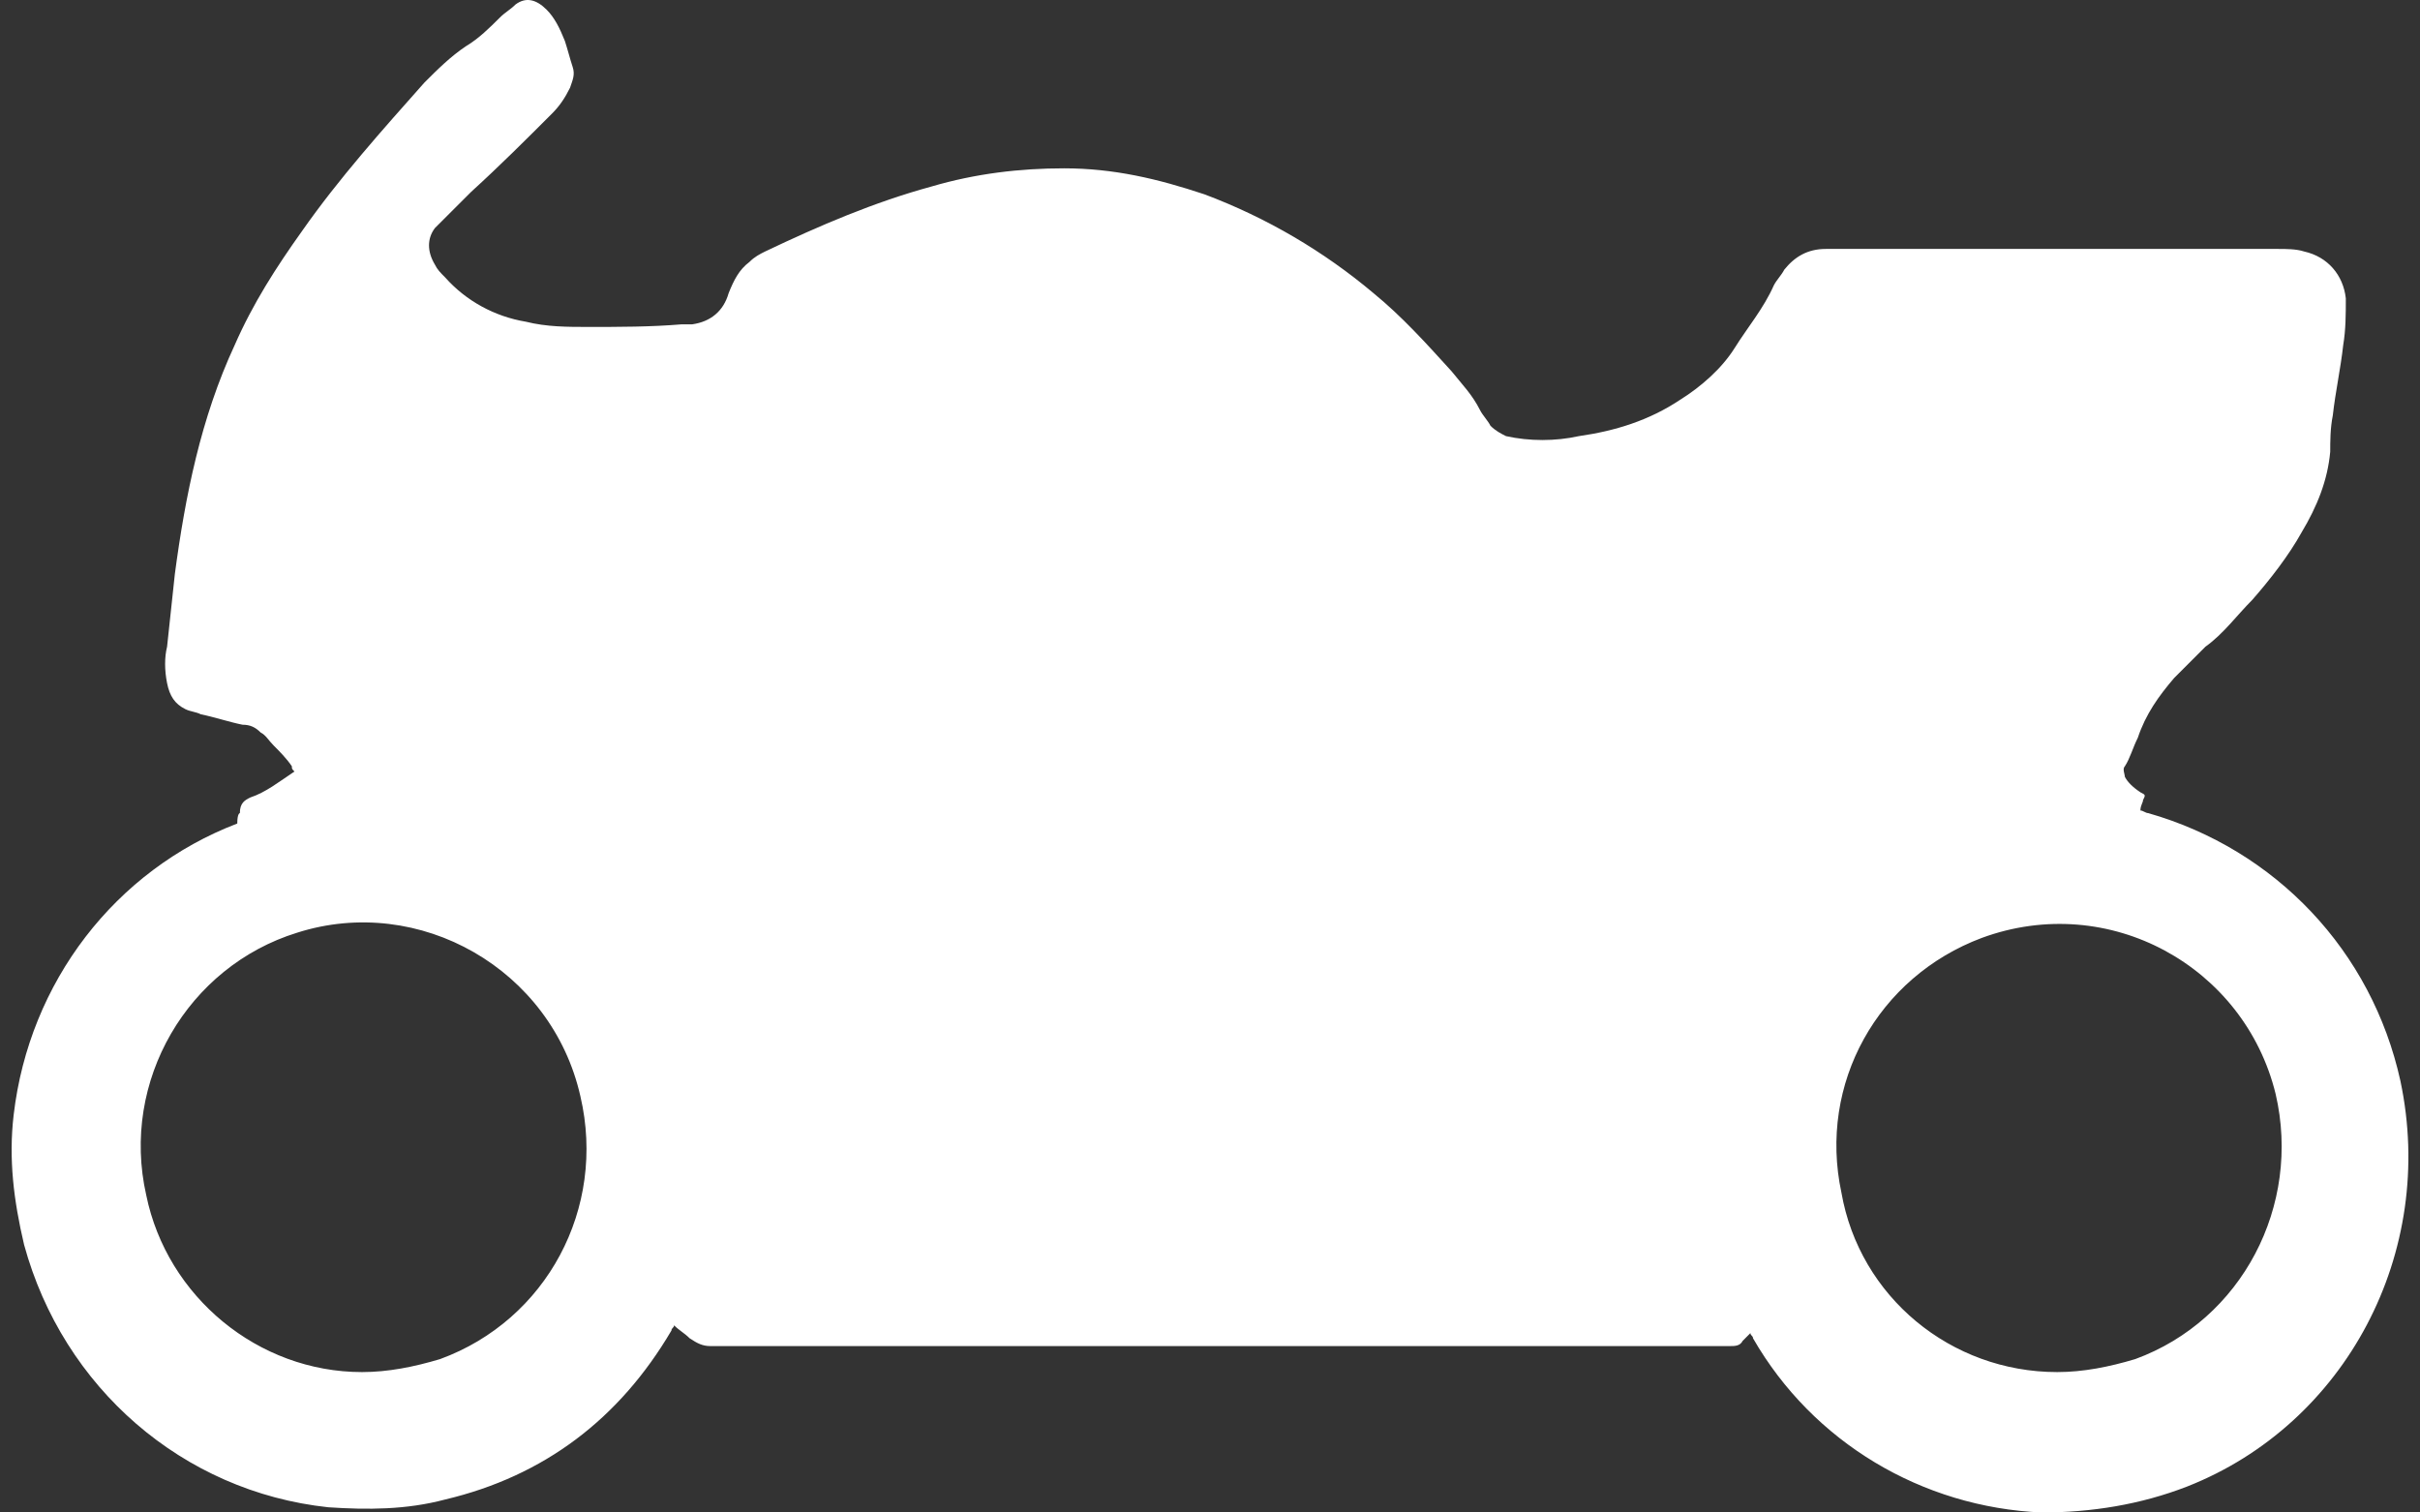 <svg width="104" height="65" viewBox="0 0 104 65" fill="none" xmlns="http://www.w3.org/2000/svg">
<rect x="0" y="0" width="104" height="65" fill="#333333" stroke="none"/>
<path d="M10.308 34.944C10.308 34.832 10.42 34.832 10.308 34.944C10.308 34.497 10.532 34.385 10.755 34.273C11.426 34.05 11.984 33.603 12.655 33.156C12.543 33.044 12.543 33.044 12.543 32.933C12.32 32.597 11.984 32.262 11.761 32.039C11.537 31.815 11.426 31.592 11.202 31.48C10.979 31.257 10.755 31.145 10.42 31.145C9.861 31.033 9.191 30.81 8.632 30.698C8.409 30.586 8.186 30.586 7.962 30.474C7.515 30.251 7.292 29.916 7.18 29.357C7.068 28.799 7.068 28.24 7.18 27.793C7.292 26.787 7.403 25.67 7.515 24.664C7.962 21.312 8.632 17.96 10.085 14.832C10.867 13.044 11.873 11.48 12.99 9.916C14.554 7.681 16.454 5.558 18.241 3.547C18.8 2.988 19.359 2.43 20.029 1.983C20.588 1.647 21.035 1.2 21.482 0.754C21.705 0.53 21.929 0.418 22.152 0.195C22.599 -0.14 23.046 -0.029 23.493 0.418C23.828 0.754 24.052 1.2 24.275 1.759C24.387 2.094 24.498 2.541 24.61 2.876C24.722 3.212 24.61 3.435 24.498 3.77C24.275 4.217 24.052 4.552 23.716 4.888C22.599 6.005 21.482 7.122 20.253 8.24C19.918 8.575 19.582 8.91 19.247 9.245C19.024 9.469 18.912 9.58 18.688 9.804C18.353 10.251 18.353 10.809 18.688 11.368C18.8 11.592 18.912 11.703 19.135 11.927C20.029 12.932 21.258 13.603 22.599 13.826C23.493 14.05 24.387 14.05 25.281 14.05C26.621 14.05 27.962 14.05 29.303 13.938C29.415 13.938 29.526 13.938 29.75 13.938C30.532 13.826 31.091 13.379 31.314 12.597C31.538 12.039 31.761 11.592 32.208 11.257C32.431 11.033 32.655 10.921 32.879 10.809C35.225 9.692 37.571 8.687 40.029 8.016C41.929 7.458 43.828 7.234 45.728 7.234C47.851 7.234 49.75 7.681 51.761 8.351C54.443 9.357 56.901 10.809 59.024 12.597C60.253 13.603 61.259 14.72 62.376 15.949C62.823 16.508 63.27 16.955 63.605 17.625C63.717 17.849 63.94 18.072 64.052 18.296C64.275 18.519 64.499 18.631 64.722 18.743C65.728 18.966 66.845 18.966 67.851 18.743C69.415 18.519 70.868 18.072 72.209 17.178C73.102 16.62 73.996 15.838 74.555 14.944C75.114 14.05 75.784 13.268 76.231 12.262C76.343 12.039 76.566 11.815 76.678 11.592C77.125 11.033 77.683 10.698 78.466 10.698C78.577 10.698 78.801 10.698 78.912 10.698C83.605 10.698 88.298 10.698 92.879 10.698C94.555 10.698 96.231 10.698 97.907 10.698C98.242 10.698 98.689 10.698 99.024 10.809C100.03 11.033 100.7 11.815 100.812 12.821C100.812 13.491 100.812 14.162 100.7 14.832C100.589 15.838 100.365 16.843 100.253 17.849C100.142 18.407 100.142 18.966 100.142 19.413C100.03 20.642 99.583 21.759 98.913 22.877C98.354 23.882 97.572 24.888 96.79 25.782C96.119 26.452 95.561 27.234 94.778 27.793C94.332 28.24 93.885 28.687 93.438 29.134C92.767 29.916 92.209 30.698 91.874 31.704C91.65 32.151 91.538 32.597 91.315 32.933C91.203 33.044 91.315 33.268 91.315 33.38C91.427 33.603 91.65 33.827 91.985 34.05C92.209 34.162 92.209 34.162 92.097 34.385C92.097 34.497 91.985 34.609 91.985 34.832C92.097 34.832 92.209 34.944 92.32 34.944C97.795 36.508 101.929 40.866 103.158 46.452C104.723 53.827 100.812 61.201 93.996 63.883C91.985 64.665 89.862 65 87.739 65C82.6 64.776 77.907 61.983 75.337 57.514C75.337 57.402 75.225 57.402 75.225 57.29C75.114 57.402 75.002 57.514 74.89 57.626C74.778 57.849 74.555 57.849 74.331 57.849C68.41 57.849 62.488 57.849 56.678 57.849C47.962 57.849 39.247 57.849 30.532 57.849C30.197 57.849 29.973 57.737 29.638 57.514C29.415 57.29 29.191 57.179 28.968 56.955C28.968 57.067 28.856 57.067 28.856 57.179C26.621 60.978 23.381 63.436 19.135 64.441C17.459 64.888 15.783 64.888 14.107 64.776C7.85 64.106 2.711 59.637 1.035 53.492C0.588 51.592 0.364 49.804 0.588 47.905C1.258 42.206 4.945 37.402 10.197 35.391C10.197 34.944 10.308 34.944 10.308 34.944ZM15.56 58.966C16.677 58.966 17.794 58.743 18.912 58.408C23.493 56.732 26.063 51.927 24.945 47.123C23.716 41.648 18.018 38.408 12.767 40.084C8.074 41.536 5.169 46.452 6.286 51.369C7.18 55.726 11.091 58.966 15.56 58.966ZM88.41 58.966C89.527 58.966 90.644 58.743 91.762 58.408C96.343 56.732 98.913 51.816 97.795 47.011C96.454 41.536 90.644 38.296 85.169 40.307C80.7 41.983 78.13 46.564 79.136 51.257C79.918 55.726 83.829 58.966 88.41 58.966Z" fill="white"/>
</svg>
